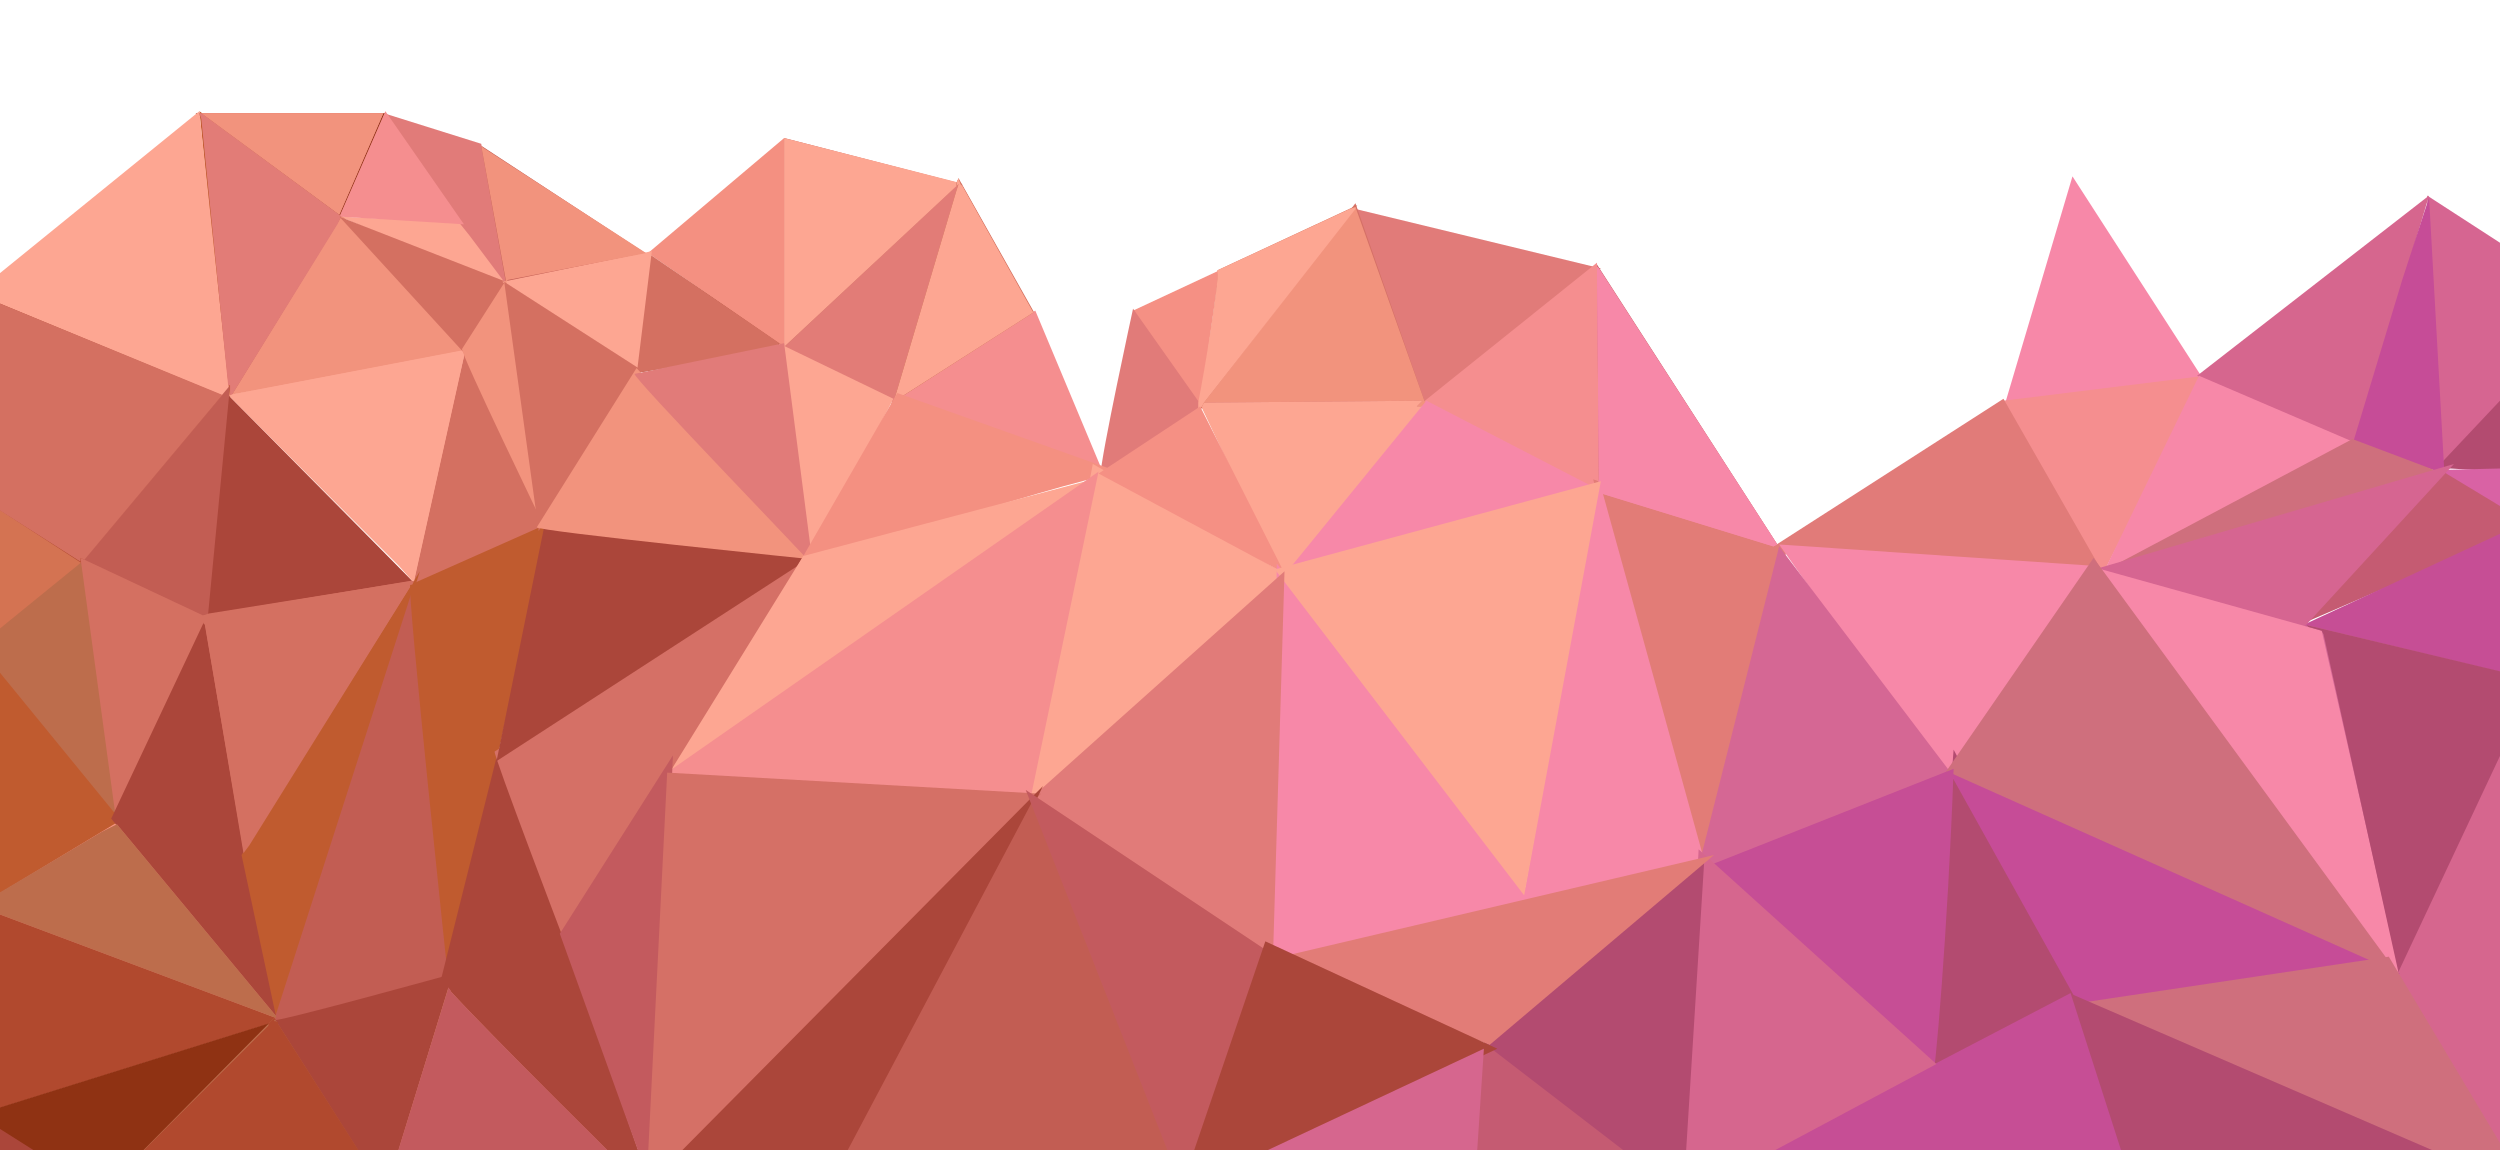 <?xml version="1.0" encoding="UTF-8"?>
<!DOCTYPE svg PUBLIC "-//W3C//DTD SVG 1.1//EN" "http://www.w3.org/Graphics/SVG/1.1/DTD/svg11.dtd">
<!-- Creator: CorelDRAW X6 -->
<svg xmlns="http://www.w3.org/2000/svg" xml:space="preserve" width="1304px" height="600px" version="1.1" style="shape-rendering:geometricPrecision; text-rendering:geometricPrecision; image-rendering:optimizeQuality; fill-rule:evenodd; clip-rule:evenodd"
viewBox="0 0 1304 600"
 xmlns:xlink="http://www.w3.org/1999/xlink">
 <defs>
  <style type="text/css">
   <![CDATA[
    .fil4 {fill:#8F3213}
    .fil24 {fill:#AB463A}
    .fil0 {fill:#B1492E}
    .fil18 {fill:#B34B70}
    .fil25 {fill:#BD6D4C}
    .fil9 {fill:#C05B2F}
    .fil28 {fill:#C16148}
    .fil5 {fill:#C25D53}
    .fil14 {fill:#C35A5E}
    .fil16 {fill:#C55B72}
    .fil23 {fill:#C64C97}
    .fil26 {fill:#C64E95}
    .fil19 {fill:#CE7070}
    .fil27 {fill:#CF6F7D}
    .fil8 {fill:#D47061}
    .fil20 {fill:#D4715C}
    .fil2 {fill:#D47352}
    .fil29 {fill:#D56794}
    .fil12 {fill:#D57066}
    .fil17 {fill:#D66591}
    .fil21 {fill:#D6668E}
    .fil22 {fill:#D962A4}
    .fil3 {fill:#E17B79}
    .fil13 {fill:#E27C77}
    .fil6 {fill:#F2937D}
    .fil10 {fill:#F49081}
    .fil7 {fill:#F58E8F}
    .fil11 {fill:#F59084}
    .fil15 {fill:#F788A8}
    .fil1 {fill:#FDA692}
   ]]>
  </style>
 </defs>
 <g id="Слой_x0020_1">
  <g id="_529995344">
   <polygon class="fil0" points="43,295 119,206 -13,151 -13,260 "/>
   <polygon class="fil1" points="218,305 243,181 119,206 "/>
   <polygon class="fil1" points="266,150 242,116 177,113 "/>
   <polygon class="fil2" points="-13,340 43,294 -14,257 "/>
   <polygon class="fil3" points="266,151 251,75 200,59 237,113 245,123 "/>
   <polygon class="fil4" points="176,117 201,59 102,59 "/>
   <polygon class="fil4" points="329,195 411,181 337,132 "/>
   <polygon class="fil5" points="264,148 338,133 251,76 "/>
   <polygon class="fil5" points="409,182 502,96 409,72 "/>
   <polygon class="fil6" points="120,206 245,182 178,112 "/>
   <polygon class="fil7" points="177,113 242,117 201,58 "/>
   <polygon class="fil8" points="465,212 540,164 500,93 "/>
   <polygon class="fil9" points="119,209 178,113 104,58 "/>
   <polygon class="fil10" points="409,181 409,72 338,132 "/>
   <polygon class="fil7" points="467,209 576,248 540,162 "/>
   <polygon class="fil3" points="742,212 835,140 707,109 "/>
   <polygon class="fil11" points="626,212 636,141 591,162 "/>
   <polygon class="fil12" points="744,212 707,106 625,213 "/>
   <polygon class="fil13" points="466,210 500,96 409,181 "/>
   <polygon class="fil1" points="120,208 104,58 -13,153 "/>
   <polygon class="fil14" points="929,287 833,138 831,256 "/>
   <polygon class="fil15" points="1046,210 1150,199 1081,92 "/>
   <polygon class="fil16" points="1190,330 1322,273 1272,244 "/>
   <polygon class="fil7" points="1096,301 1150,196 1045,209 "/>
   <polygon class="fil17" points="1271,246 1320,192 1320,137 1266,102 "/>
   <path class="fil18" d="M1319 247l1 -55 -49 52c3,0 48,3 48,3z"/>
   <polygon class="fil19" points="669,302 744,209 626,210 "/>
   <path class="fil3" d="M574 248l53 -36 -36 -51c0,0 -17,78 -17,87z"/>
   <polygon class="fil7" points="834,257 833,137 742,210 "/>
   <path class="fil20" d="M625 215l83 -108 -73 34c2,1 -10,74 -10,74z"/>
   <polygon class="fil21" points="1146,196 1228,233 1267,102 "/>
   <polygon class="fil3" points="922,287 1097,299 1045,208 "/>
   <polygon class="fil6" points="628,210 742,209 739,212 744,212 707,108 "/>
   <polygon class="fil15" points="1097,299 1231,232 1147,196 "/>
   <path class="fil22" d="M1319 273l0 -29 -41 1c0,0 0,0 0,0 -2,0 -6,-1 -7,-1l48 29z"/>
   <polygon class="fil23" points="1275,247 1267,103 1253,146 1253,146 1227,232 "/>
   <polygon class="fil24" points="104,325 217,305 119,206 "/>
   <polygon class="fil13" points="886,456 932,287 831,250 "/>
   <polygon class="fil25" points="67,414 -41,290 "/>
   <polygon class="fil25" points="61,428 44,292 -15,340 "/>
   <polygon class="fil1" points="423,291 466,208 406,179 "/>
   <polygon class="fil8" points="215,307 286,274 243,181 "/>
   <polygon class="fil26" points="1320,357 1320,271 1197,328 "/>
   <polygon class="fil27" points="1272,246 1227,229 1097,298 "/>
   <polygon class="fil9" points="-13,477 63,428 -13,335 "/>
   <polygon class="fil5" points="42,294 108,326 120,201 "/>
   <polygon class="fil8" points="108,322 42,291 61,431 "/>
   <polygon class="fil6" points="146,532 61,429 -15,475 "/>
   <polygon class="fil24" points="146,535 108,321 58,427 "/>
   <polygon class="fil8" points="128,449 220,302 106,321 "/>
   <polygon class="fil9" points="145,535 219,298 126,446 "/>
   <polygon class="fil8" points="44,292 116,206 -13,153 -13,258 42,293 42,291 "/>
   <polygon class="fil8" points="337,133 329,195 406,182 406,179 408,180 338,132 338,132 337,132 337,132 338,133 "/>
   <polygon class="fil13" points="121,206 176,117 176,117 178,113 178,113 178,113 178,113 178,113 177,112 105,59 104,59 104,59 105,62 119,201 120,201 120,204 120,206 120,207 120,207 120,206 "/>
   <polygon class="fil0" points="147,532 -14,470 -13,582 "/>
   <polygon class="fil8" points="-8,474 144,531 144,530 61,430 53,434 -12,473 "/>
   <polygon class="fil8" points="242,184 264,147 177,113 "/>
   <polygon class="fil1" points="332,196 340,131 262,147 "/>
   <polygon class="fil3" points="177,112 200,59 105,59 "/>
   <polygon class="fil1" points="409,72 409,179 409,181 409,181 410,180 499,97 499,95 "/>
   <polygon class="fil6" points="337,132 252,77 251,76 264,147 265,146 337,132 "/>
   <polygon class="fil6" points="177,112 200,59 105,59 "/>
   <polygon class="fil28" points="499,99 466,210 465,210 465,212 468,210 467,209 539,163 502,97 501,96 500,93 499,95 499,97 500,96 "/>
   <polygon class="fil4" points="52,624 146,532 -14,582 "/>
   <polygon class="fil1" points="499,99 466,210 465,210 465,212 468,210 467,209 539,163 502,97 501,96 500,93 499,95 499,97 500,96 "/>
   <polygon class="fil24" points="202,626 238,507 142,532 "/>
   <path class="fil25" d="M143 531l-92 93c-1,2 122,0 151,0l-59 -93z"/>
   <path class="fil25" d="M201 623c-2,1 140,0 140,0l-105 -115 -35 115z"/>
   <path class="fil24" d="M-14 626c-1,1 65,0 65,0l3 -3 -68 -43 0 46z"/>
   <path class="fil5" d="M143 532c-1,2 93,-24 93,-24l-20 -203 -73 227z"/>
   <path class="fil9" d="M286 273l-72 32c-2,2 20,208 20,208l52 -240z"/>
   <path class="fil6" d="M264 146l-23 36c-1,2 44,95 44,95l-21 -131z"/>
   <path class="fil24" d="M260 391l-30 120c-1,2 112,115 112,115l-82 -235z"/>
   <polygon class="fil25" points="144,530 61,430 53,434 -11,472 -12,473 -8,474 144,531 144,531 "/>
   <path class="fil12" d="M234 515l-33 107 0 1c-1,0 0,0 0,0 0,0 1,0 2,0 16,1 123,0 137,0 -15,-15 -86,-85 -105,-106 0,-1 -1,-1 -1,-2z"/>
   <path class="fil8" d="M130 441l84 -135c0,0 -1,0 -1,0 0,-1 1,-1 1,-1l1 0 1 -2 0 0 0 0 0 0 -1 0 0 0 -106 17 -3 1 0 0 0 4 0 0 0 0 1 1 20 119 3 -4z"/>
   <path class="fil0" d="M201 622l-56 -88 0 -1 0 0 0 0 -1 0 0 -1c0,1 -1,1 -1,0l0 0 1 0 0 0 -1 -1 0 0 -3 3 0 1 -87 87 1 1 -2 1 0 0c12,1 121,0 149,0 0,0 1,0 1,0l-1 -1c0,0 -1,0 0,0l0 -1z"/>
   <path class="fil14" d="M234 515l-33 107 0 1c-1,0 0,0 0,0l2 0c16,1 123,0 137,0 -15,-15 -86,-85 -105,-106 0,-1 -1,-1 -1,-2z"/>
   <path class="fil12" d="M294 490l130 -202 -166 104c-1,1 36,98 36,98z"/>
   <path class="fil24" d="M424 290l-165 107 25 -123c-2,1 140,16 140,16z"/>
   <path class="fil8" d="M333 192l-70 -45 18 130c-1,1 52,-85 52,-85z"/>
   <path class="fil6" d="M426 292l-94 -100 -52 83c-1,2 146,17 146,17z"/>
   <path class="fil3" d="M424 295l-15 -116 -78 16c-2,1 93,99 93,100z"/>
   <path class="fil10" d="M586 247l-118 -42 -53 92c-1,1 160,-53 171,-50z"/>
   <path class="fil15" d="M1090 295l-162 -11 87 123c-2,1 75,-112 75,-112z"/>
   <path class="fil1" d="M574 249l-155 41 -71 115c-2,2 265,-167 226,-156z"/>
   <path class="fil1" d="M670 299l-100 -57 -34 180c-1,2 134,-123 134,-123z"/>
   <polygon class="fil29" points="885,456 1019,405 928,285 "/>
   <path class="fil1" d="M669 302l73 -90 0 0 -3 0 2 -2 1 -1 -1 0 -113 1 -1 2 0 1 40 84 3 2c0,0 -1,1 -2,2l1 1z"/>
   <path class="fil1" d="M628 210l79 -101 0 0 0 -1 1 -1 -1 1 -3 1 -69 32c0,0 0,0 0,1 1,5 -7,53 -10,68 0,0 0,1 0,1 0,1 0,1 0,2 0,0 0,0 0,0 0,0 0,0 0,0 0,1 0,2 0,2l1 -2 1 -1 1 -2z"/>
   <polygon class="fil15" points="833,141 834,254 834,256 834,256 834,256 834,257 925,285 927,284 927,284 834,140 833,139 833,139 833,139 "/>
   <polygon class="fil15" points="833,141 834,254 834,256 834,256 834,256 834,257 925,285 927,284 927,284 834,140 833,139 833,139 833,139 "/>
   <polygon class="fil17" points="1089,298 1201,328 1280,242 "/>
   <polygon class="fil15" points="744,209 669,301 833,255 "/>
   <polygon class="fil11" points="670,299 626,212 573,247 "/>
   <polygon class="fil29" points="1250,513 1323,355 1203,326 "/>
   <polygon class="fil18" points="1088,521 1019,391 1006,564 "/>
   <polygon class="fil15" points="1253,514 1211,329 1089,295 "/>
   <polygon class="fil27" points="1014,404 1253,511 1092,291 "/>
   <polygon class="fil21" points="1250,508 1320,628 1322,356 "/>
   <polygon class="fil18" points="1251,507 1322,356 1322,357 1323,355 1320,354 1203,326 1204,327 1211,329 1212,331 "/>
   <polygon class="fil23" points="1252,508 1017,403 1086,527 "/>
   <polygon class="fil27" points="1079,524 1323,628 1246,499 "/>
   <path class="fil15" d="M889 449l-55 -199 -42 232c-1,1 97,-33 97,-33z"/>
   <path class="fil26" d="M1019 401l-129 51 118 110c1,3 8,-76 11,-161z"/>
   <polygon class="fil16" points="727,626 778,537 891,624 "/>
   <polygon class="fil18" points="1077,517 1111,630 1322,623 "/>
   <polygon class="fil26" points="873,626 1116,630 1080,518 "/>
   <polygon class="fil21" points="877,626 1010,555 886,443 "/>
   <polygon class="fil18" points="774,544 878,624 889,448 "/>
   <polygon class="fil15" points="662,503 800,469 666,294 "/>
   <polygon class="fil13" points="777,545 894,446 660,501 "/>
   <polygon class="fil1" points="835,251 665,297 795,467 "/>
   <polygon class="fil7" points="573,246 345,405 537,419 "/>
   <polygon class="fil3" points="670,298 537,417 664,499 "/>
   <polygon class="fil14" points="351,394 292,487 341,623 "/>
   <polygon class="fil12" points="337,623 543,414 348,403 "/>
   <polygon class="fil24" points="333,623 442,623 544,410 "/>
   <polygon class="fil5" points="431,621 619,624 539,417 "/>
   <polygon class="fil14" points="535,412 618,623 661,496 "/>
   <polygon class="fil24" points="614,626 781,547 660,491 "/>
   <polygon class="fil21" points="612,623 769,623 774,547 "/>
   <path class="fil1" d="M120 207l88 88 7 8 1 0 26 -117c0,-1 -1,-2 -1,-3l-121 23 0 1z"/>
  </g>
 </g>
</svg>
